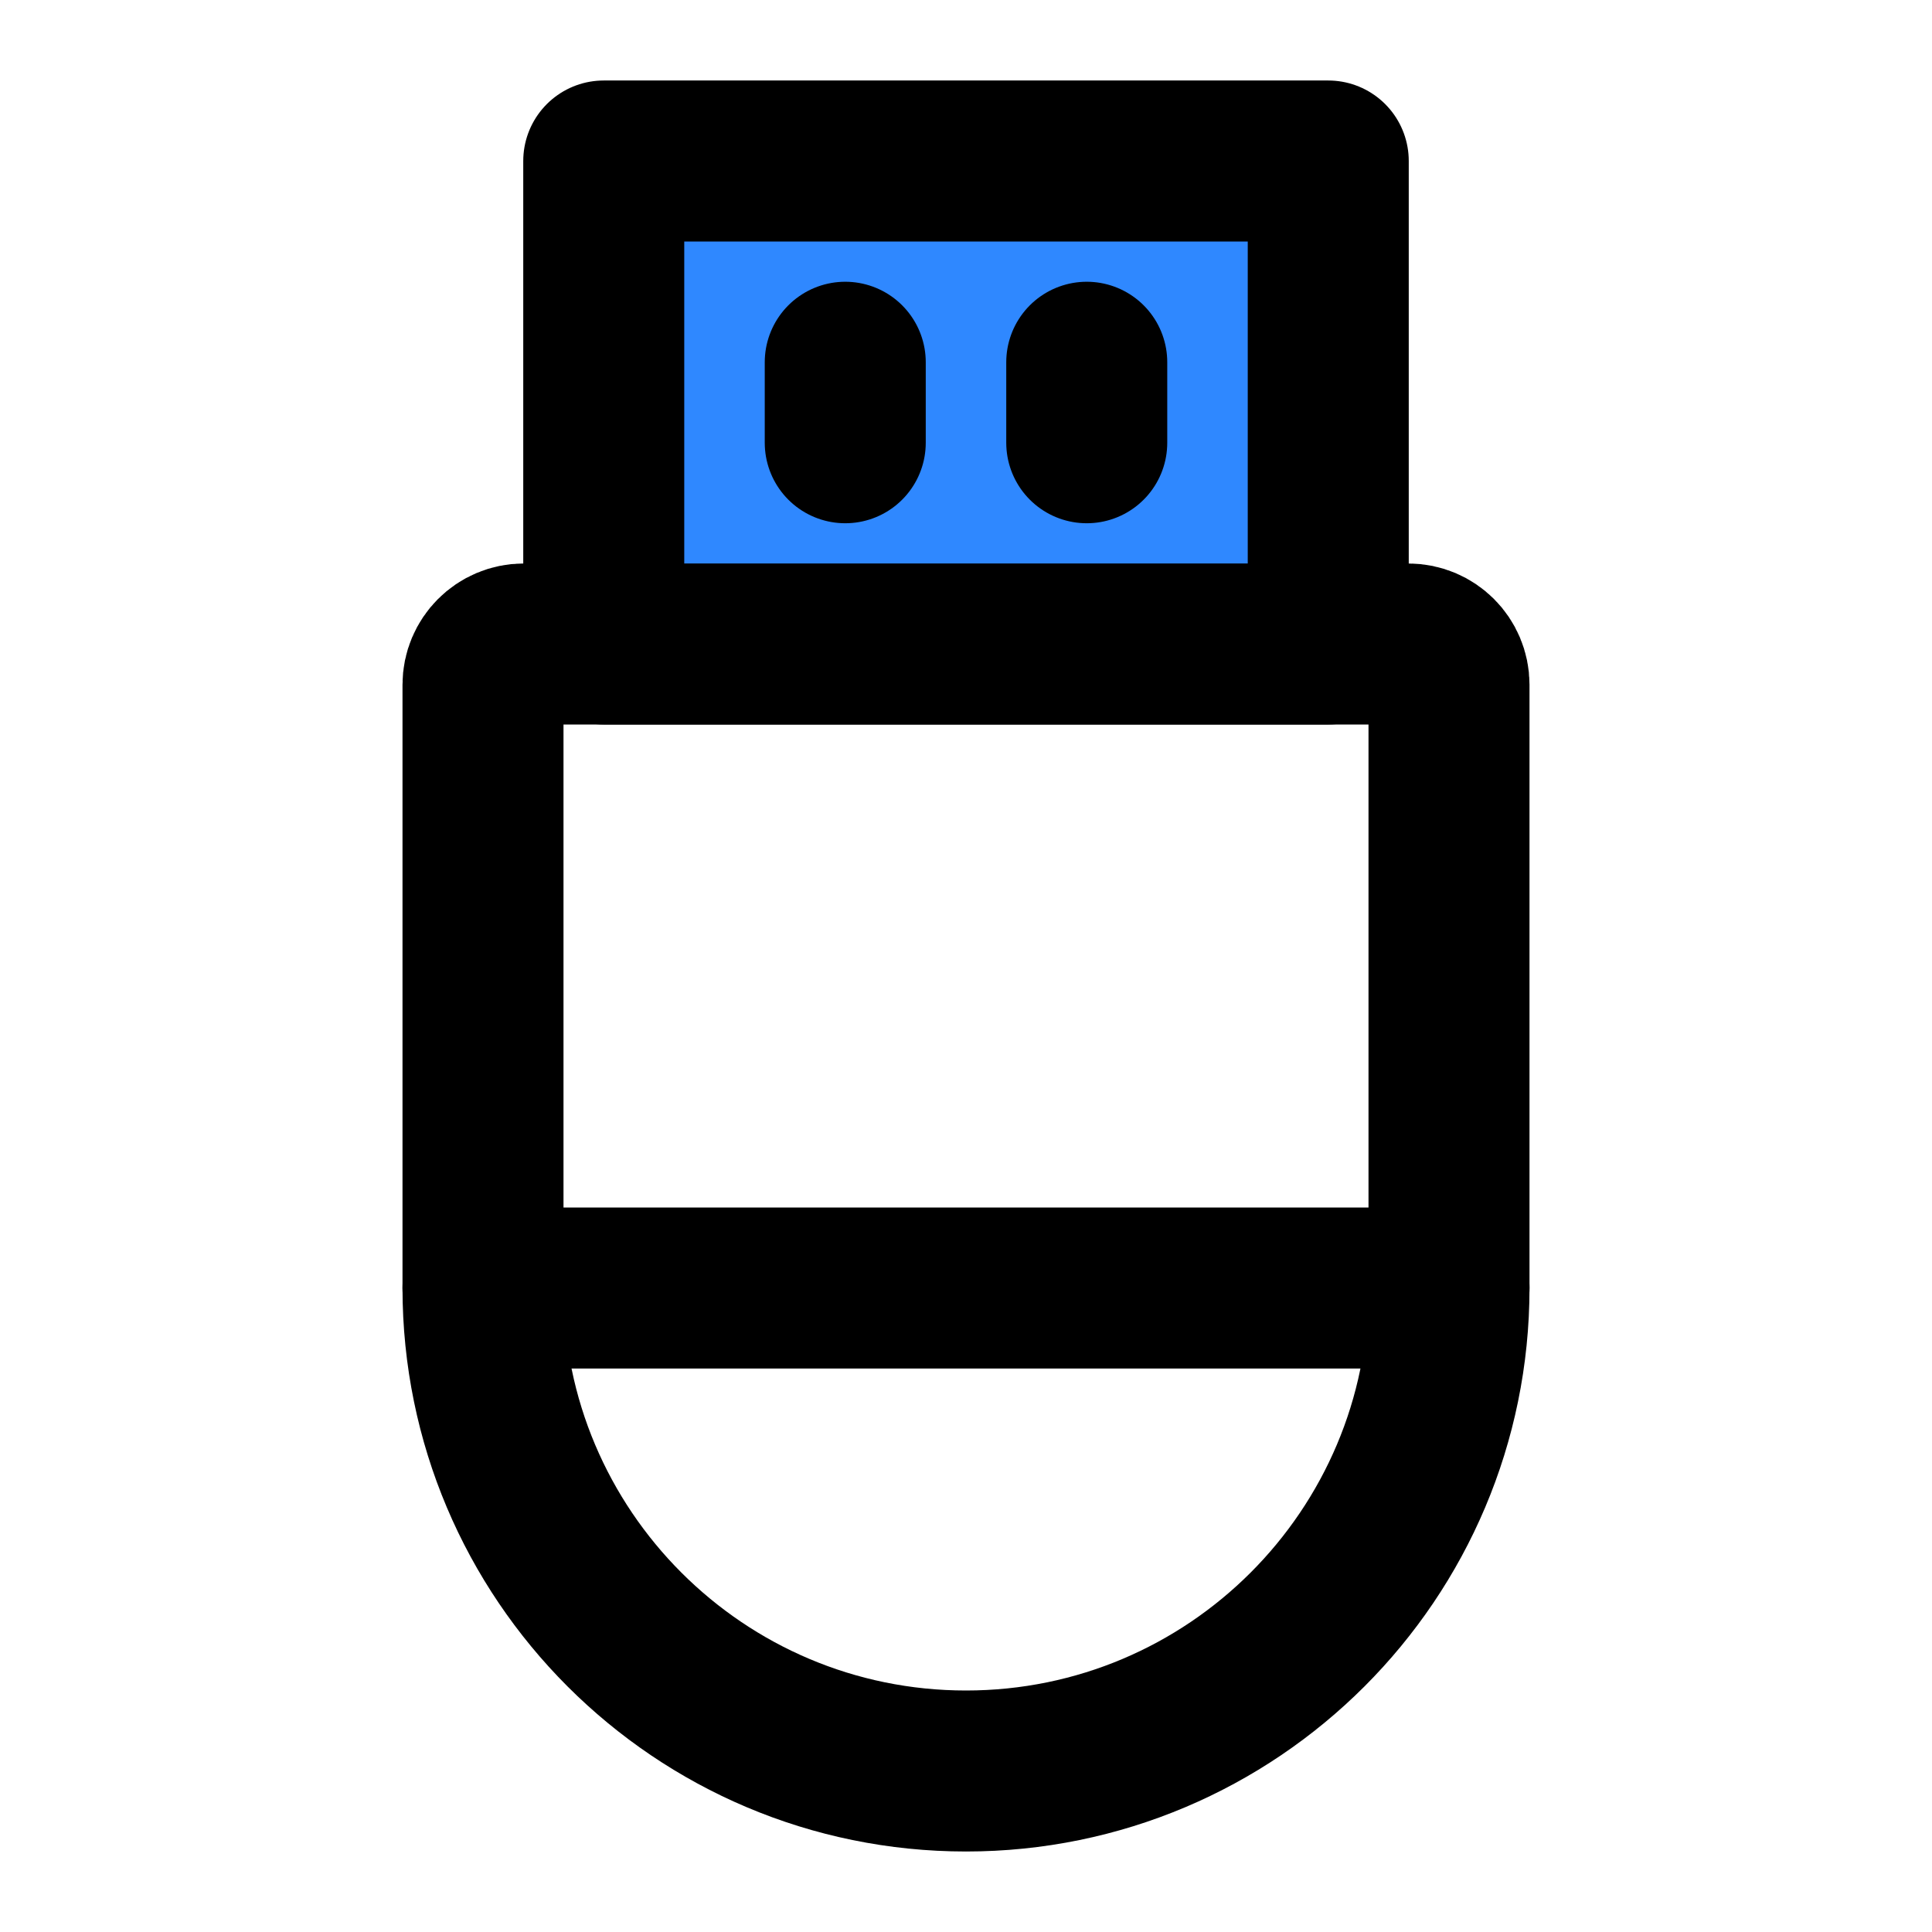 <svg xmlns="http://www.w3.org/2000/svg" xmlns:xlink="http://www.w3.org/1999/xlink" aria-hidden="true" role="img" class="iconify iconify--icon-park" width="1em" height="1em" preserveAspectRatio="xMidYMid meet" viewBox="0 0 48 48"><g fill="none" stroke="#000" stroke-linejoin="round" stroke-width="4"><path stroke-linecap="round" d="M12 17.012C12 16.453 12.453 16 13.012 16H34.988C35.547 16 36 16.453 36 17.012V32C36 38.627 30.627 44 24 44V44C17.373 44 12 38.627 12 32V17.012Z"></path><rect width="18" height="12" x="15" y="4" fill="#2F88FF"></rect><path stroke-linecap="round" d="M21 9V11"></path><path stroke-linecap="round" d="M27 9V11"></path><path stroke-linecap="round" d="M12 32H36"></path></g></svg>